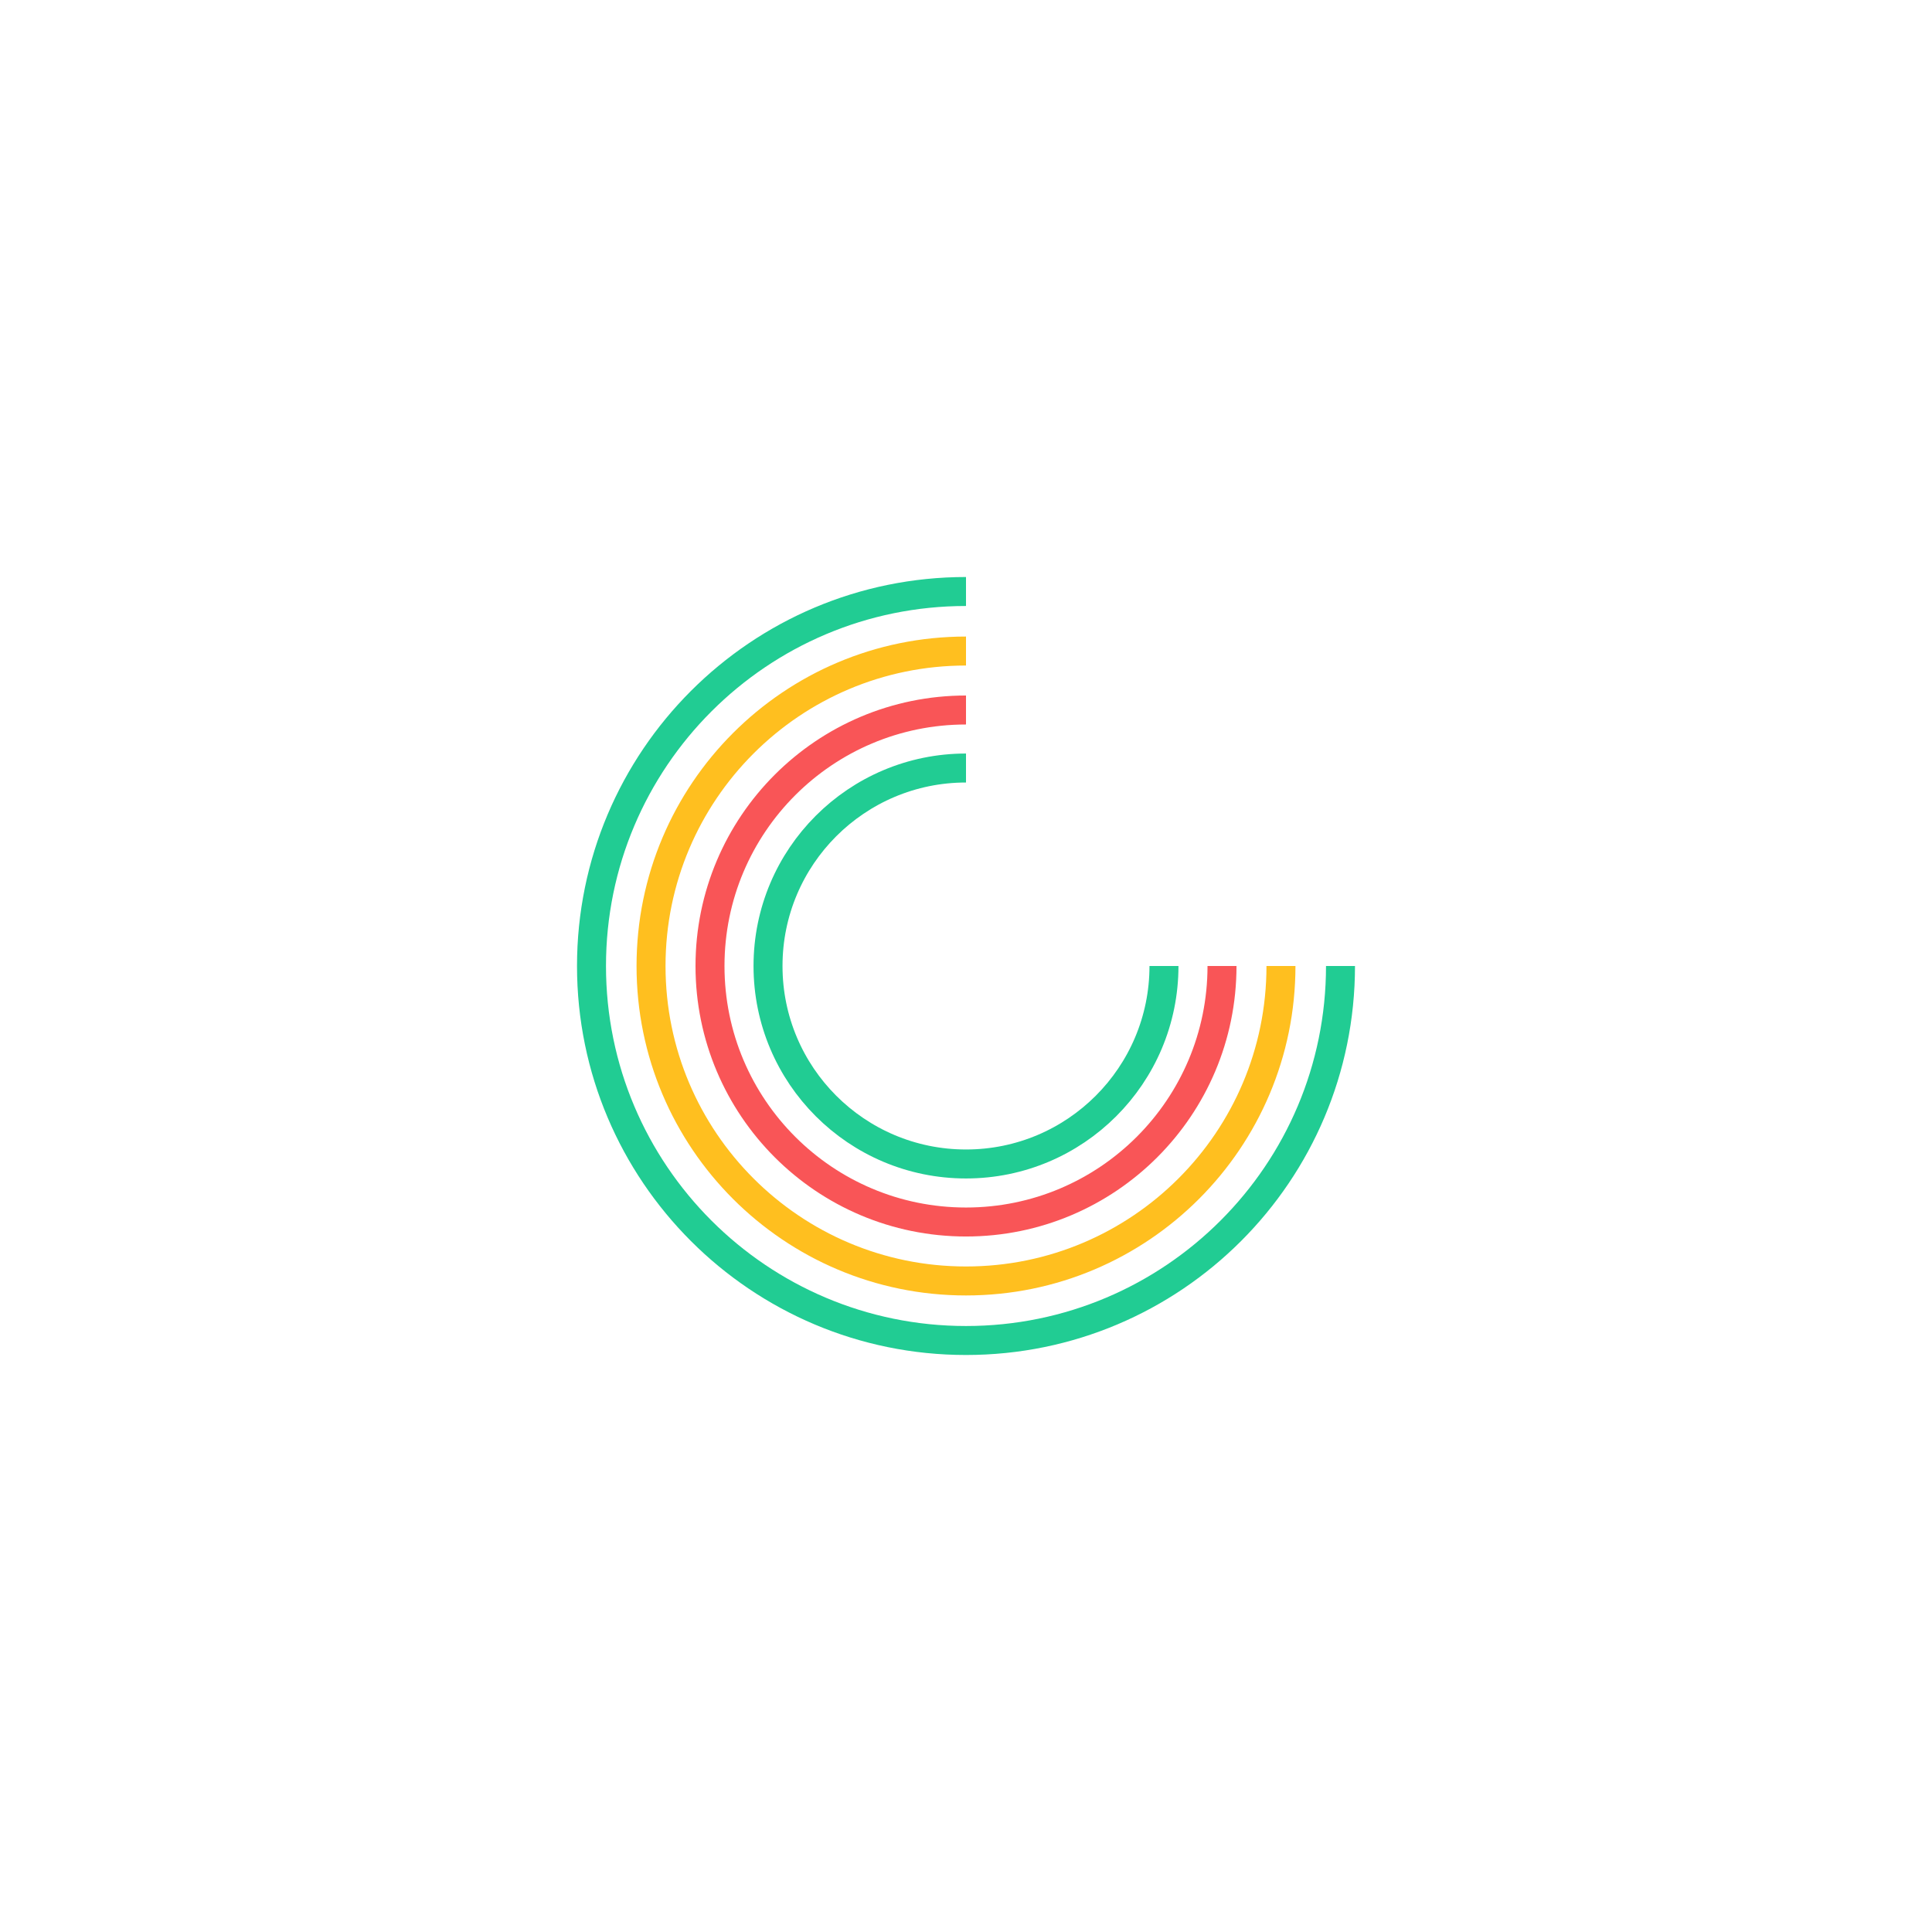 <svg version="1.1" id="Layer_1" xmlns="http://www.w3.org/2000/svg" xmlns:xlink="http://www.w3.org/1999/xlink" x="0px" y="0px"
    width="200px" height="200px" viewBox="0 0 200 200" enable-background="new 0 0 200 200" xml:space="preserve">
<g>
   <path fill="none" stroke="rgb(33, 204, 147)" stroke-width="3" stroke-miterlimit="10" d="M138.768,100c0,21.411-17.356,38.768-38.768,38.768
      c-21.411,0-38.768-17.356-38.768-38.768c0-21.411,17.357-38.768,38.768-38.768"/>

    <animateTransform  fill="remove" type="rotate" to="360 100 100" restart="always" calcMode="linear" attributeName="transform" accumulate="none" dur="4s" additive="replace" from="0 100 100" repeatCount="indefinite" attributeType="xml">
    </animateTransform>
</g>
<g>
   <path fill="none" stroke="rgb(255, 191, 31)" stroke-width="3" stroke-miterlimit="10" d="M132.605,100c0,18.008-14.598,32.605-32.605,32.605
      c-18.007,0-32.605-14.598-32.605-32.605c0-18.007,14.598-32.605,32.605-32.605"/>

    <animateTransform  fill="remove" type="rotate" to="360 100 100" restart="always" calcMode="linear" attributeName="transform" accumulate="none" dur="2s" additive="replace" from="0 100 100" repeatCount="indefinite" attributeType="xml">
    </animateTransform>

</g>
<g>
   <path fill="none" stroke="#f95557" stroke-width="3" stroke-miterlimit="10" d="M126.502,100c0,14.638-11.864,26.502-26.502,26.502
      c-14.636,0-26.501-11.864-26.501-26.502c0-14.636,11.865-26.501,26.501-26.501"/>

    <animateTransform  fill="remove" type="rotate" to="360 100 100" restart="always" calcMode="linear" attributeName="transform" accumulate="none" dur="1s" additive="replace" from="0 100 100" repeatCount="indefinite" attributeType="xml">
    </animateTransform>
</g>
<g>
   <path fill="none" stroke="rgb(33, 204, 147)" stroke-width="3" stroke-miterlimit="10" d="M120.494,100c0,11.32-9.174,20.494-20.494,20.494
      c-11.319,0-20.495-9.174-20.495-20.494c0-11.319,9.176-20.495,20.495-20.495"/>

    <animateTransform  fill="remove" type="rotate" to="360 100 100" restart="always" calcMode="linear" attributeName="transform" accumulate="none" dur="0.5s" additive="replace" from="0 100 100" repeatCount="indefinite" attributeType="xml">
    </animateTransform>
</g>
</svg>

